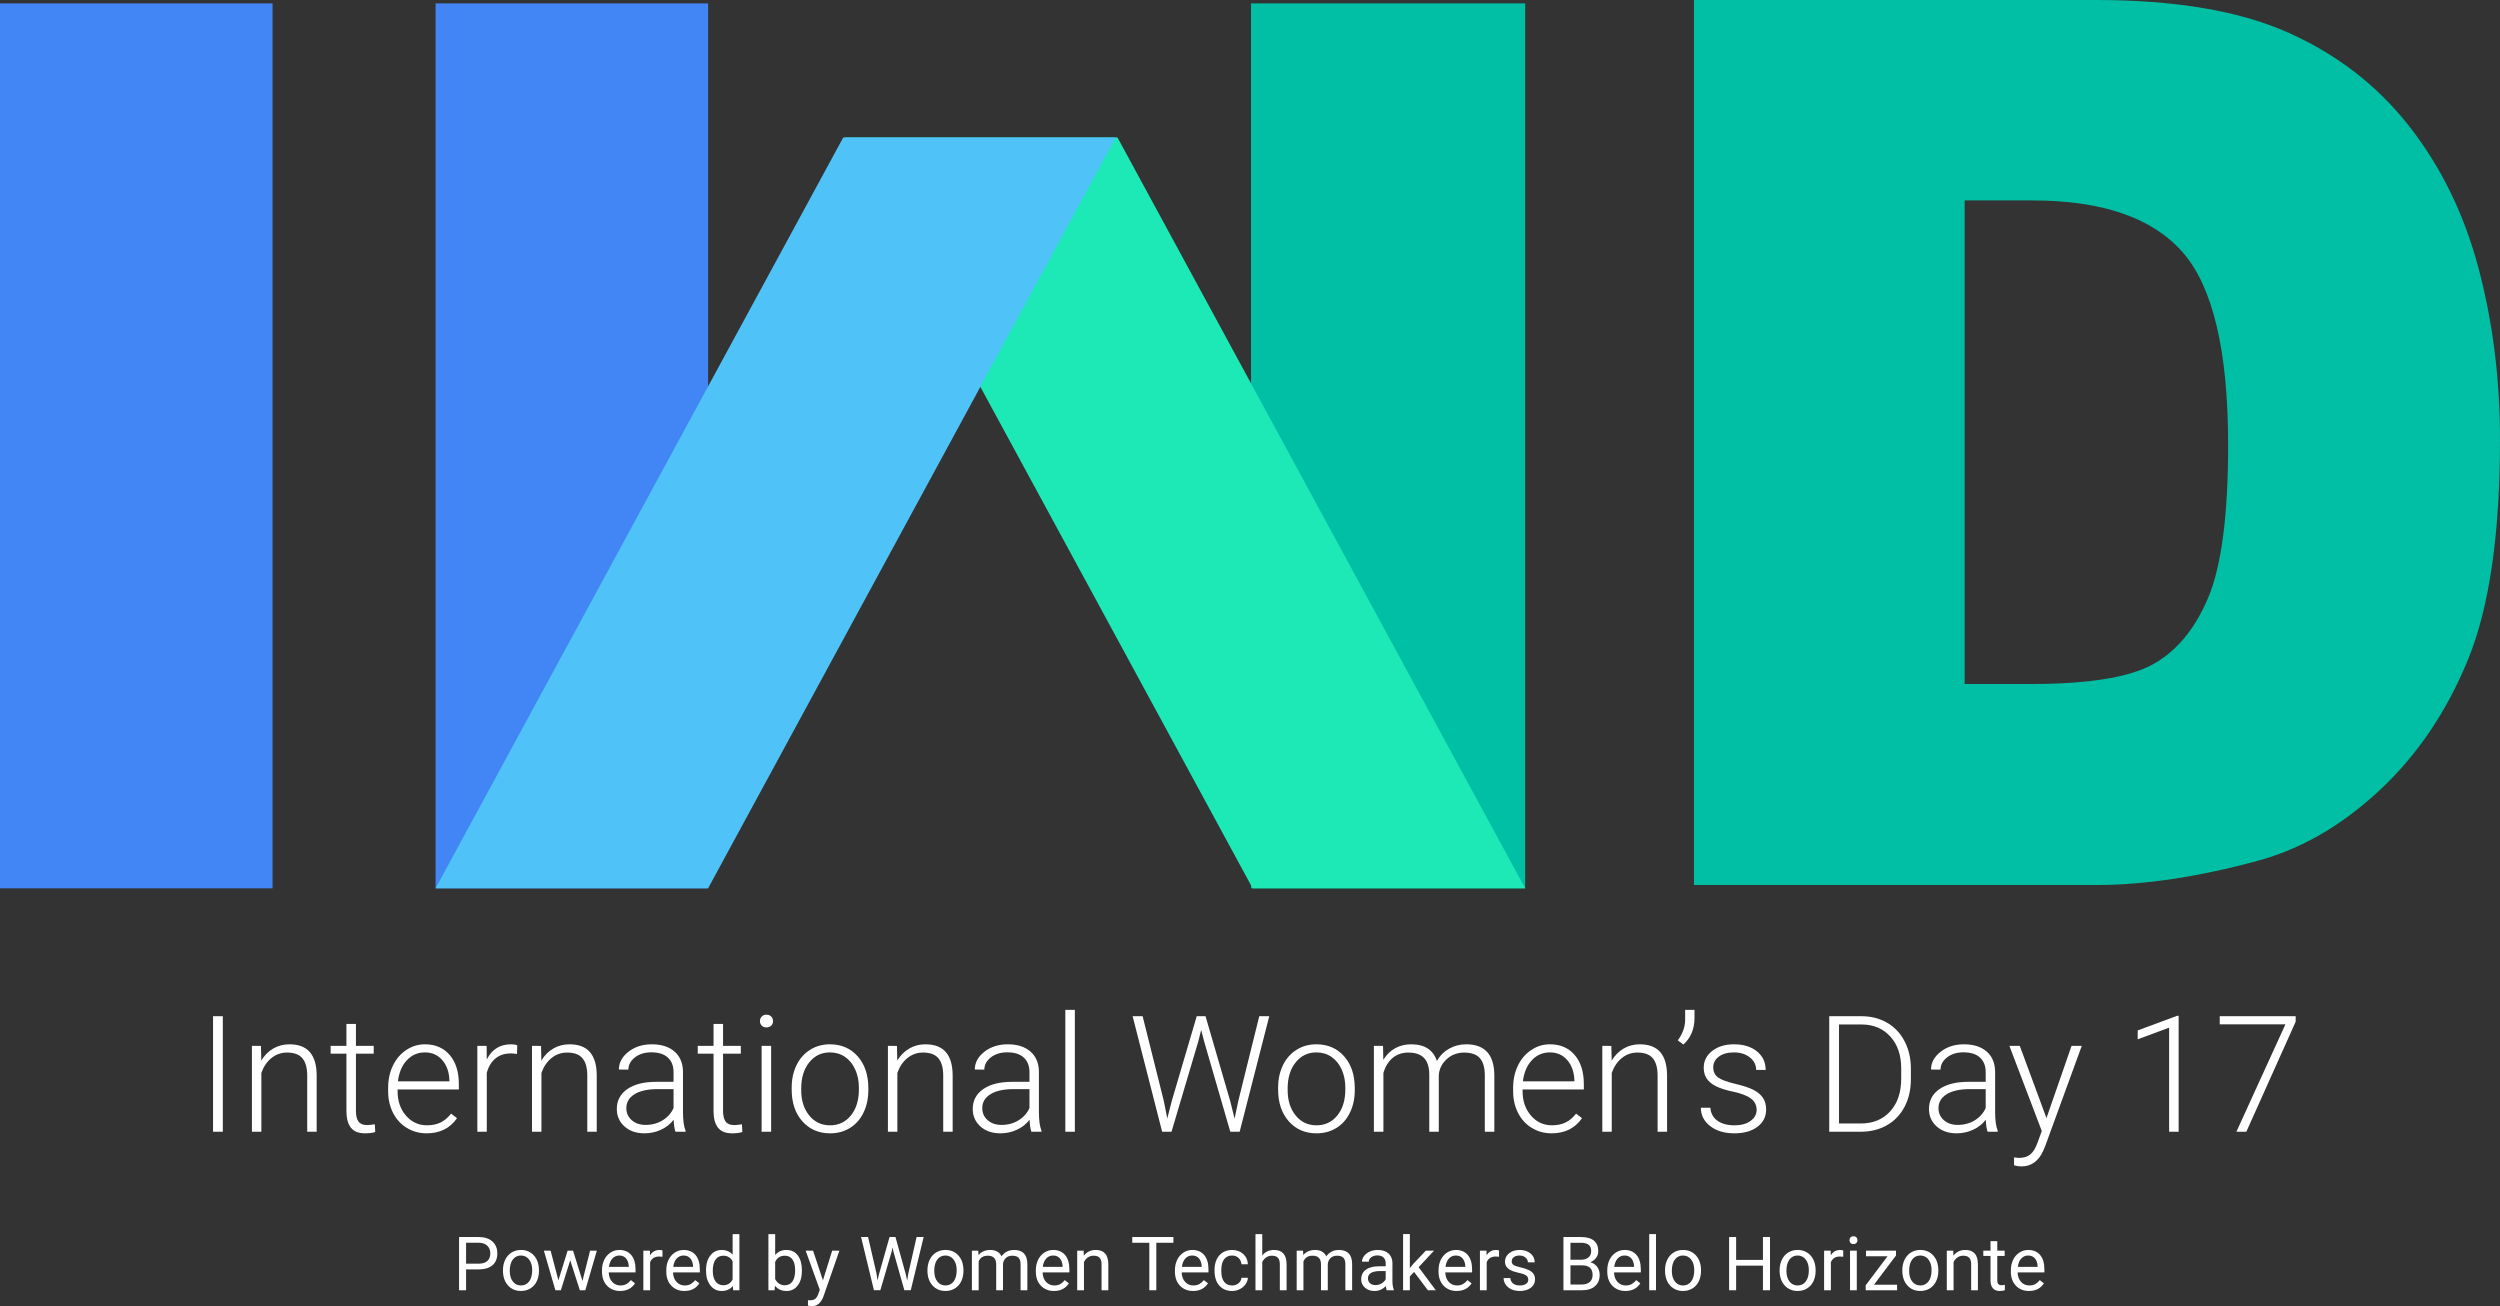 <?xml version="1.0" encoding="utf-8"?>
<!-- Generator: Adobe Illustrator 16.0.0, SVG Export Plug-In . SVG Version: 6.00 Build 0)  -->
<!DOCTYPE svg PUBLIC "-//W3C//DTD SVG 1.1//EN" "http://www.w3.org/Graphics/SVG/1.1/DTD/svg11.dtd">
<svg version="1.1" id="Layer_1" xmlns="http://www.w3.org/2000/svg" xmlns:xlink="http://www.w3.org/1999/xlink" x="0px" y="0px"
	 width="367.348px" height="191.936px" viewBox="0 0 367.348 191.936" enable-background="new 0 0 367.348 191.936"
	 xml:space="preserve">
<rect x="0" y="0" width="367.348" height="191.936" fill="#333333" stroke="none"/>
<g>
	<g>
		<g>
			<g>
				<g>
					<rect x="64" y="0.497" fill="#4285F4" width="40.049" height="130.031"/>
					<rect x="183.824" y="0.497" fill="#00BFA5" width="40.285" height="130.031"/>
					<polygon fill="#1CE9B6" points="184.062,130.527 224.109,130.527 164.201,20.196 124.156,20.196 					"/>
					<rect y="0.497" fill="#4285F4" width="40.049" height="130.031"/>
				</g>
				<polygon fill="#4FC3F7" points="104.047,130.527 64,130.527 123.908,20.196 163.953,20.196 				"/>
			</g>
		</g>
		<g>
			<path fill="#00BFA5" d="M248.91,0h59.087c11.647,0,21.057,1.596,28.227,4.791c7.17,3.193,13.096,7.777,17.779,13.749
				c4.682,5.974,8.077,12.922,10.185,20.846c2.106,7.925,3.16,16.322,3.16,25.193c0,13.897-1.566,24.677-4.697,32.333
				c-3.132,7.66-7.478,14.076-13.037,19.25c-5.562,5.174-11.532,8.619-17.911,10.334c-8.722,2.367-16.623,3.549-23.705,3.549H248.91
				V0z M288.682,29.451v71.055h9.746c8.311,0,14.223-0.932,17.734-2.795c3.513-1.863,6.263-5.115,8.253-9.758
				c1.989-4.642,2.985-12.166,2.985-22.576c0-13.778-2.225-23.21-6.673-28.297c-4.448-5.086-11.823-7.629-22.124-7.629H288.682z"/>
		</g>
	</g>
	<g>
		<path fill="#FFFFFF" d="M32.739,166.297h-1.434v-16.975h1.434V166.297z"/>
		<path fill="#FFFFFF" d="M38.347,153.682l0.046,2.157c0.474-0.777,1.065-1.37,1.772-1.778c0.708-0.408,1.488-0.611,2.343-0.611
			c1.353,0,2.359,0.381,3.02,1.143s0.995,1.904,1.003,3.428v8.277h-1.388v-8.289c-0.008-1.127-0.247-1.967-0.717-2.519
			s-1.222-0.828-2.256-0.828c-0.863,0-1.626,0.271-2.291,0.811s-1.156,1.269-1.475,2.187v8.639h-1.387v-12.615H38.347z"/>
		<path fill="#FFFFFF" d="M52.302,150.453v3.229h2.611v1.143h-2.611v8.416c0,0.699,0.126,1.221,0.379,1.563
			c0.252,0.343,0.674,0.513,1.265,0.513c0.233,0,0.61-0.038,1.131-0.115l0.059,1.132c-0.366,0.131-0.863,0.196-1.493,0.196
			c-0.956,0-1.651-0.277-2.086-0.834c-0.436-0.555-0.653-1.373-0.653-2.453v-8.418h-2.32v-1.143h2.32v-3.229H52.302z"/>
		<path fill="#FFFFFF" d="M62.689,166.529c-1.073,0-2.042-0.264-2.909-0.793c-0.867-0.527-1.541-1.265-2.023-2.209
			s-0.723-2.003-0.723-3.177v-0.501c0-1.213,0.235-2.305,0.705-3.276s1.125-1.735,1.965-2.291c0.839-0.556,1.749-0.833,2.728-0.833
			c1.531,0,2.745,0.522,3.643,1.568c0.897,1.045,1.347,2.473,1.347,4.283v0.781h-9v0.269c0,1.431,0.41,2.622,1.23,3.573
			c0.82,0.952,1.852,1.428,3.095,1.428c0.746,0,1.405-0.135,1.976-0.408c0.571-0.271,1.09-0.707,1.557-1.305l0.874,0.664
			C66.128,165.787,64.64,166.529,62.689,166.529z M62.433,154.639c-1.049,0-1.934,0.385-2.652,1.153
			c-0.719,0.77-1.156,1.804-1.312,3.102h7.566v-0.151c-0.039-1.213-0.385-2.199-1.038-2.961S63.49,154.639,62.433,154.639z"/>
		<path fill="#FFFFFF" d="M75.968,154.871c-0.295-0.055-0.61-0.082-0.944-0.082c-0.871,0-1.607,0.244-2.209,0.729
			c-0.602,0.486-1.032,1.191-1.288,2.117v8.662h-1.387v-12.615h1.364l0.023,2.006c0.738-1.492,1.924-2.238,3.556-2.238
			c0.389,0,0.696,0.051,0.921,0.151L75.968,154.871z"/>
		<path fill="#FFFFFF" d="M79.501,153.682l0.046,2.157c0.474-0.777,1.065-1.37,1.772-1.778c0.708-0.408,1.488-0.611,2.343-0.611
			c1.353,0,2.359,0.381,3.02,1.143s0.995,1.904,1.003,3.428v8.277h-1.388v-8.289c-0.008-1.127-0.247-1.967-0.717-2.519
			s-1.222-0.828-2.256-0.828c-0.863,0-1.626,0.271-2.291,0.811s-1.156,1.269-1.475,2.187v8.639h-1.387v-12.615H79.501z"/>
		<path fill="#FFFFFF" d="M99.25,166.297c-0.14-0.396-0.229-0.983-0.268-1.761c-0.49,0.638-1.113,1.129-1.871,1.475
			s-1.561,0.519-2.408,0.519c-1.212,0-2.193-0.338-2.943-1.014c-0.75-0.677-1.125-1.531-1.125-2.564c0-1.229,0.511-2.2,1.533-2.916
			c1.022-0.715,2.446-1.072,4.273-1.072h2.53v-1.434c0-0.901-0.278-1.611-0.833-2.127c-0.556-0.518-1.366-0.775-2.431-0.775
			c-0.972,0-1.776,0.248-2.414,0.746c-0.637,0.497-0.956,1.096-0.956,1.795l-1.399-0.012c0-1.002,0.466-1.871,1.399-2.605
			c0.933-0.734,2.079-1.102,3.439-1.102c1.407,0,2.516,0.352,3.329,1.055c0.812,0.703,1.23,1.685,1.253,2.943v5.97
			c0,1.22,0.128,2.134,0.385,2.739v0.141H99.25z M94.867,165.294c0.933,0,1.766-0.226,2.5-0.677c0.734-0.45,1.269-1.053,1.603-1.807
			v-2.775h-2.495c-1.392,0.017-2.479,0.271-3.265,0.764c-0.785,0.494-1.177,1.172-1.177,2.035c0,0.707,0.262,1.294,0.787,1.76
			C93.345,165.061,94.027,165.294,94.867,165.294z"/>
		<path fill="#FFFFFF" d="M106.245,150.453v3.229h2.611v1.143h-2.611v8.416c0,0.699,0.126,1.221,0.379,1.563
			c0.252,0.343,0.674,0.513,1.265,0.513c0.233,0,0.61-0.038,1.131-0.115l0.059,1.132c-0.366,0.131-0.863,0.196-1.493,0.196
			c-0.956,0-1.651-0.277-2.086-0.834c-0.436-0.555-0.653-1.373-0.653-2.453v-8.418h-2.32v-1.143h2.32v-3.229H106.245z"/>
		<path fill="#FFFFFF" d="M111.667,150.039c0-0.263,0.085-0.484,0.256-0.666s0.404-0.273,0.699-0.273s0.531,0.092,0.706,0.273
			s0.262,0.403,0.262,0.666c0,0.262-0.087,0.482-0.262,0.66s-0.41,0.267-0.706,0.267s-0.528-0.089-0.699-0.267
			S111.667,150.301,111.667,150.039z M113.31,166.297h-1.399v-12.615h1.399V166.297z"/>
		<path fill="#FFFFFF" d="M116.33,159.803c0-1.213,0.235-2.305,0.705-3.275c0.47-0.973,1.135-1.729,1.994-2.268
			c0.859-0.541,1.833-0.811,2.92-0.811c1.679,0,3.039,0.588,4.081,1.766s1.562,2.738,1.562,4.682v0.291
			c0,1.221-0.235,2.318-0.705,3.293c-0.47,0.977-1.133,1.729-1.988,2.256c-0.855,0.529-1.831,0.793-2.926,0.793
			c-1.671,0-3.029-0.588-4.075-1.766s-1.568-2.738-1.568-4.682V159.803z M117.729,160.188c0,1.508,0.391,2.746,1.172,3.713
			c0.781,0.968,1.805,1.451,3.072,1.451c1.259,0,2.279-0.483,3.061-1.451c0.781-0.967,1.171-2.244,1.171-3.83v-0.268
			c0-0.964-0.179-1.846-0.536-2.646c-0.358-0.801-0.859-1.42-1.504-1.859c-0.646-0.439-1.384-0.658-2.215-0.658
			c-1.244,0-2.258,0.487-3.042,1.463c-0.785,0.975-1.178,2.252-1.178,3.83V160.188z"/>
		<path fill="#FFFFFF" d="M131.8,153.682l0.046,2.157c0.474-0.777,1.065-1.37,1.772-1.778c0.708-0.408,1.488-0.611,2.343-0.611
			c1.353,0,2.359,0.381,3.02,1.143s0.995,1.904,1.003,3.428v8.277h-1.388v-8.289c-0.008-1.127-0.247-1.967-0.717-2.519
			s-1.222-0.828-2.256-0.828c-0.863,0-1.626,0.271-2.291,0.811s-1.156,1.269-1.475,2.187v8.639h-1.387v-12.615H131.8z"/>
		<path fill="#FFFFFF" d="M151.549,166.297c-0.14-0.396-0.229-0.983-0.268-1.761c-0.49,0.638-1.113,1.129-1.871,1.475
			s-1.561,0.519-2.408,0.519c-1.212,0-2.193-0.338-2.943-1.014c-0.75-0.677-1.125-1.531-1.125-2.564c0-1.229,0.511-2.2,1.533-2.916
			c1.022-0.715,2.446-1.072,4.273-1.072h2.53v-1.434c0-0.901-0.278-1.611-0.833-2.127c-0.556-0.518-1.366-0.775-2.431-0.775
			c-0.972,0-1.776,0.248-2.414,0.746c-0.637,0.497-0.956,1.096-0.956,1.795l-1.399-0.012c0-1.002,0.466-1.871,1.399-2.605
			c0.933-0.734,2.079-1.102,3.439-1.102c1.407,0,2.516,0.352,3.329,1.055s1.23,1.685,1.253,2.943v5.97
			c0,1.22,0.129,2.134,0.385,2.739v0.141H151.549z M147.166,165.294c0.933,0,1.766-0.226,2.5-0.677
			c0.734-0.45,1.269-1.053,1.603-1.807v-2.775h-2.495c-1.392,0.017-2.479,0.271-3.265,0.764c-0.785,0.494-1.177,1.172-1.177,2.035
			c0,0.707,0.262,1.294,0.787,1.76C145.645,165.061,146.327,165.294,147.166,165.294z"/>
		<path fill="#FFFFFF" d="M157.938,166.297h-1.399v-17.908h1.399V166.297z"/>
		<path fill="#FFFFFF" d="M170.996,161.715l0.524,2.635l0.642-2.519l3.684-12.509h1.294l3.638,12.509l0.63,2.542l0.56-2.658
			l3.066-12.393h1.469l-4.348,16.975h-1.376l-3.848-13.279l-0.431-1.679l-0.42,1.679l-3.94,13.279h-1.376l-4.337-16.975h1.469
			L170.996,161.715z"/>
		<path fill="#FFFFFF" d="M187.806,159.803c0-1.213,0.236-2.305,0.707-3.275c0.469-0.973,1.135-1.729,1.992-2.268
			c0.859-0.541,1.832-0.811,2.922-0.811c1.678,0,3.037,0.588,4.08,1.766c1.041,1.178,1.562,2.738,1.562,4.682v0.291
			c0,1.221-0.236,2.318-0.707,3.293c-0.469,0.977-1.133,1.729-1.986,2.256c-0.855,0.529-1.83,0.793-2.928,0.793
			c-1.67,0-3.029-0.588-4.074-1.766s-1.568-2.738-1.568-4.682V159.803z M189.206,160.188c0,1.508,0.391,2.746,1.172,3.713
			c0.781,0.968,1.805,1.451,3.07,1.451c1.26,0,2.279-0.483,3.061-1.451c0.781-0.967,1.172-2.244,1.172-3.83v-0.268
			c0-0.964-0.178-1.846-0.535-2.646s-0.859-1.42-1.504-1.859c-0.646-0.439-1.385-0.658-2.215-0.658
			c-1.244,0-2.258,0.487-3.043,1.463c-0.785,0.975-1.178,2.252-1.178,3.83V160.188z"/>
		<path fill="#FFFFFF" d="M203.22,153.682l0.045,2.053c0.467-0.762,1.051-1.334,1.75-1.715c0.699-0.38,1.477-0.57,2.332-0.57
			c1.988,0,3.252,0.816,3.789,2.447c0.449-0.784,1.053-1.389,1.807-1.812s1.586-0.635,2.494-0.635c2.705,0,4.084,1.477,4.139,4.43
			v8.418h-1.398v-8.312c-0.008-1.127-0.25-1.963-0.729-2.507s-1.258-0.816-2.338-0.816c-1.002,0.017-1.85,0.341-2.541,0.974
			c-0.691,0.634-1.076,1.404-1.154,2.314v8.348h-1.398v-8.418c-0.008-1.08-0.264-1.887-0.764-2.419
			c-0.502-0.532-1.273-0.799-2.314-0.799c-0.879,0-1.633,0.251-2.262,0.752c-0.631,0.501-1.096,1.246-1.4,2.233v8.65h-1.398v-12.615
			H203.22z"/>
		<path fill="#FFFFFF" d="M227.993,166.529c-1.072,0-2.043-0.264-2.908-0.793c-0.867-0.527-1.541-1.265-2.023-2.209
			s-0.723-2.003-0.723-3.177v-0.501c0-1.213,0.234-2.305,0.705-3.276s1.125-1.735,1.965-2.291s1.748-0.833,2.729-0.833
			c1.531,0,2.744,0.522,3.643,1.568c0.898,1.045,1.346,2.473,1.346,4.283v0.781h-9v0.269c0,1.431,0.41,2.622,1.23,3.573
			c0.82,0.952,1.852,1.428,3.096,1.428c0.746,0,1.404-0.135,1.977-0.408c0.57-0.271,1.09-0.707,1.555-1.305l0.875,0.664
			C231.433,165.787,229.944,166.529,227.993,166.529z M227.737,154.639c-1.051,0-1.934,0.385-2.652,1.153
			c-0.719,0.77-1.156,1.804-1.312,3.102h7.566v-0.151c-0.039-1.213-0.385-2.199-1.037-2.961S228.794,154.639,227.737,154.639z"/>
		<path fill="#FFFFFF" d="M236.771,153.682l0.047,2.157c0.475-0.777,1.064-1.37,1.773-1.778c0.707-0.408,1.488-0.611,2.342-0.611
			c1.354,0,2.359,0.381,3.02,1.143c0.662,0.762,0.996,1.904,1.004,3.428v8.277h-1.389v-8.289c-0.008-1.127-0.246-1.967-0.717-2.519
			s-1.223-0.828-2.256-0.828c-0.861,0-1.625,0.271-2.291,0.811c-0.664,0.54-1.156,1.269-1.475,2.187v8.639h-1.387v-12.615H236.771z"
			/>
		<path fill="#FFFFFF" d="M247.358,153.484l-0.828-0.607c0.699-0.939,1.061-1.927,1.084-2.961v-1.527h1.375v1.178
			C248.989,151.191,248.446,152.497,247.358,153.484z"/>
		<path fill="#FFFFFF" d="M258.118,163.09c0-0.691-0.277-1.247-0.834-1.666c-0.555-0.42-1.393-0.748-2.512-0.986
			c-1.119-0.236-1.988-0.508-2.605-0.815c-0.619-0.308-1.078-0.683-1.377-1.125c-0.299-0.443-0.447-0.979-0.447-1.608
			c0-0.995,0.414-1.817,1.246-2.467c0.832-0.648,1.896-0.973,3.195-0.973c1.406,0,2.535,0.348,3.387,1.043
			c0.85,0.695,1.275,1.604,1.275,2.723h-1.398c0-0.738-0.309-1.353-0.926-1.842c-0.619-0.49-1.398-0.734-2.338-0.734
			c-0.918,0-1.654,0.203-2.209,0.611c-0.557,0.408-0.834,0.938-0.834,1.592c0,0.629,0.23,1.117,0.693,1.463s1.305,0.662,2.529,0.95
			s2.143,0.595,2.752,0.921s1.062,0.719,1.357,1.178c0.297,0.459,0.443,1.014,0.443,1.667c0,1.065-0.43,1.916-1.287,2.554
			c-0.859,0.637-1.98,0.955-3.363,0.955c-1.471,0-2.66-0.355-3.574-1.066s-1.369-1.611-1.369-2.699h1.398
			c0.055,0.816,0.398,1.451,1.031,1.906s1.471,0.682,2.514,0.682c0.971,0,1.756-0.213,2.354-0.641
			C257.819,164.283,258.118,163.743,258.118,163.09z"/>
		<path fill="#FFFFFF" d="M268.786,166.297v-16.975h4.744c1.391,0,2.639,0.316,3.742,0.949c1.104,0.635,1.965,1.541,2.582,2.723
			c0.619,1.182,0.928,2.525,0.928,4.033v1.562c0,1.516-0.309,2.861-0.922,4.034c-0.613,1.174-1.479,2.079-2.594,2.716
			c-1.115,0.639-2.396,0.957-3.842,0.957H268.786z M270.22,150.534v14.55h3.217c1.787,0,3.223-0.594,4.303-1.779
			c1.08-1.187,1.621-2.791,1.621-4.812v-1.494c0-1.952-0.533-3.516-1.598-4.69s-2.469-1.766-4.209-1.773H270.22z"/>
		<path fill="#FFFFFF" d="M292.056,166.297c-0.141-0.396-0.23-0.983-0.268-1.761c-0.49,0.638-1.115,1.129-1.873,1.475
			s-1.559,0.519-2.406,0.519c-1.213,0-2.193-0.338-2.943-1.014c-0.75-0.677-1.125-1.531-1.125-2.564c0-1.229,0.51-2.2,1.533-2.916
			c1.021-0.715,2.445-1.072,4.271-1.072h2.531v-1.434c0-0.901-0.279-1.611-0.834-2.127c-0.557-0.518-1.367-0.775-2.432-0.775
			c-0.971,0-1.775,0.248-2.412,0.746c-0.639,0.497-0.957,1.096-0.957,1.795l-1.398-0.012c0-1.002,0.467-1.871,1.398-2.605
			c0.934-0.734,2.08-1.102,3.439-1.102c1.406,0,2.516,0.352,3.328,1.055s1.23,1.685,1.254,2.943v5.97
			c0,1.22,0.129,2.134,0.385,2.739v0.141H292.056z M287.671,165.294c0.934,0,1.768-0.226,2.502-0.677
			c0.734-0.45,1.268-1.053,1.604-1.807v-2.775h-2.496c-1.391,0.017-2.479,0.271-3.264,0.764c-0.785,0.494-1.178,1.172-1.178,2.035
			c0,0.707,0.262,1.294,0.787,1.76C286.149,165.061,286.833,165.294,287.671,165.294z"/>
		<path fill="#FFFFFF" d="M300.706,164.291l3.684-10.609h1.504l-5.387,14.76l-0.279,0.652c-0.691,1.531-1.76,2.297-3.205,2.297
			c-0.336,0-0.693-0.055-1.074-0.162l-0.012-1.154l0.725,0.069c0.684,0,1.236-0.169,1.66-0.507s0.783-0.92,1.078-1.743l0.619-1.702
			l-4.758-12.51h1.527L300.706,164.291z"/>
		<path fill="#FFFFFF" d="M320.128,166.297h-1.398V151l-4.617,1.715v-1.307l5.783-2.145h0.232V166.297z"/>
		<path fill="#FFFFFF" d="M337.325,150.127l-7.252,16.17h-1.457l7.205-15.785h-9.654v-1.189h11.158V150.127z"/>
	</g>
	<g>
		<path fill="#FFFFFF" d="M68.485,186.525v3.062h-1.031v-7.82h2.884c0.856,0,1.526,0.219,2.012,0.654
			c0.485,0.438,0.728,1.016,0.728,1.736c0,0.758-0.237,1.342-0.712,1.752c-0.474,0.41-1.154,0.615-2.038,0.615H68.485z
			 M68.485,185.684h1.853c0.551,0,0.974-0.131,1.268-0.391s0.44-0.637,0.44-1.127c0-0.467-0.147-0.84-0.44-1.119
			c-0.293-0.281-0.696-0.426-1.208-0.436h-1.912V185.684z"/>
		<path fill="#FFFFFF" d="M73.905,186.629c0-0.57,0.112-1.082,0.335-1.537c0.224-0.455,0.536-0.805,0.935-1.053
			c0.399-0.246,0.855-0.371,1.367-0.371c0.792,0,1.432,0.275,1.92,0.822c0.489,0.549,0.733,1.277,0.733,2.186v0.07
			c0,0.566-0.108,1.074-0.325,1.523c-0.216,0.449-0.526,0.799-0.929,1.049c-0.403,0.252-0.866,0.377-1.389,0.377
			c-0.788,0-1.426-0.273-1.915-0.822c-0.488-0.547-0.733-1.273-0.733-2.176V186.629z M74.904,186.746
			c0,0.645,0.149,1.162,0.449,1.553c0.299,0.391,0.699,0.586,1.2,0.586c0.505,0,0.906-0.199,1.203-0.594
			c0.297-0.396,0.446-0.951,0.446-1.662c0-0.639-0.151-1.154-0.454-1.551c-0.303-0.395-0.705-0.594-1.206-0.594
			c-0.491,0-0.886,0.195-1.187,0.586S74.904,186.02,74.904,186.746z"/>
		<path fill="#FFFFFF" d="M85.587,188.219l1.117-4.443h0.994l-1.692,5.812H85.2l-1.413-4.404l-1.375,4.404h-0.806l-1.687-5.812
			h0.988l1.144,4.352l1.354-4.352h0.8L85.587,188.219z"/>
		<path fill="#FFFFFF" d="M91.119,189.695c-0.788,0-1.429-0.26-1.923-0.777s-0.741-1.209-0.741-2.074v-0.184
			c0-0.576,0.11-1.092,0.331-1.545c0.22-0.453,0.528-0.807,0.924-1.062c0.396-0.256,0.824-0.385,1.286-0.385
			c0.755,0,1.343,0.25,1.762,0.748c0.419,0.496,0.628,1.209,0.628,2.137v0.414h-3.937c0.014,0.572,0.182,1.035,0.502,1.389
			c0.321,0.352,0.728,0.529,1.222,0.529c0.351,0,0.648-0.072,0.892-0.215c0.244-0.145,0.457-0.334,0.639-0.57l0.607,0.473
			C92.824,189.32,92.093,189.695,91.119,189.695z M90.996,184.484c-0.401,0-0.738,0.146-1.01,0.438
			c-0.272,0.293-0.44,0.701-0.505,1.229h2.911v-0.076c-0.029-0.504-0.165-0.896-0.408-1.174S91.411,184.484,90.996,184.484z"/>
		<path fill="#FFFFFF" d="M97.344,184.668c-0.15-0.025-0.313-0.037-0.489-0.037c-0.652,0-1.094,0.277-1.327,0.832v4.125h-0.994
			v-5.812h0.967l0.016,0.672c0.326-0.52,0.788-0.779,1.386-0.779c0.193,0,0.34,0.025,0.44,0.076V184.668z"/>
		<path fill="#FFFFFF" d="M100.567,189.695c-0.788,0-1.429-0.26-1.923-0.777s-0.741-1.209-0.741-2.074v-0.184
			c0-0.576,0.11-1.092,0.331-1.545c0.22-0.453,0.528-0.807,0.924-1.062c0.396-0.256,0.824-0.385,1.286-0.385
			c0.755,0,1.343,0.25,1.762,0.748c0.419,0.496,0.628,1.209,0.628,2.137v0.414h-3.937c0.014,0.572,0.182,1.035,0.502,1.389
			c0.321,0.352,0.728,0.529,1.222,0.529c0.351,0,0.648-0.072,0.892-0.215c0.244-0.145,0.457-0.334,0.639-0.57l0.607,0.473
			C102.271,189.32,101.541,189.695,100.567,189.695z M100.443,184.484c-0.401,0-0.738,0.146-1.01,0.438
			c-0.272,0.293-0.44,0.701-0.505,1.229h2.911v-0.076c-0.029-0.504-0.165-0.896-0.408-1.174S100.859,184.484,100.443,184.484z"/>
		<path fill="#FFFFFF" d="M103.741,186.633c0-0.891,0.211-1.607,0.634-2.15s0.976-0.814,1.66-0.814c0.68,0,1.219,0.232,1.617,0.699
			v-3.029h0.994v8.25h-0.913l-0.048-0.623c-0.397,0.486-0.951,0.73-1.66,0.73c-0.673,0-1.222-0.275-1.646-0.828
			c-0.424-0.551-0.636-1.271-0.636-2.158V186.633z M104.735,186.746c0,0.658,0.136,1.174,0.408,1.547s0.648,0.559,1.128,0.559
			c0.63,0,1.09-0.283,1.38-0.848v-2.67c-0.297-0.549-0.754-0.822-1.37-0.822c-0.487,0-0.867,0.188-1.139,0.564
			C104.871,185.451,104.735,186.008,104.735,186.746z"/>
		<path fill="#FFFFFF" d="M117.83,186.746c0,0.889-0.204,1.602-0.612,2.141s-0.956,0.809-1.644,0.809
			c-0.734,0-1.302-0.26-1.703-0.779l-0.048,0.672h-0.913v-8.25h0.994v3.078c0.401-0.498,0.954-0.748,1.66-0.748
			s1.26,0.268,1.662,0.801c0.403,0.533,0.604,1.264,0.604,2.191V186.746z M116.836,186.633c0-0.676-0.131-1.199-0.392-1.568
			s-0.637-0.553-1.128-0.553c-0.655,0-1.126,0.305-1.413,0.914v2.514c0.304,0.607,0.779,0.912,1.423,0.912
			c0.476,0,0.847-0.184,1.112-0.553S116.836,187.375,116.836,186.633z"/>
		<path fill="#FFFFFF" d="M120.923,188.133l1.354-4.357h1.063l-2.336,6.709c-0.362,0.967-0.937,1.451-1.724,1.451l-0.188-0.018
			l-0.371-0.068v-0.807l0.269,0.021c0.336,0,0.599-0.068,0.787-0.203c0.188-0.137,0.343-0.387,0.464-0.748l0.22-0.59l-2.073-5.748
			h1.085L120.923,188.133z"/>
		<path fill="#FFFFFF" d="M128.792,187.123l0.15,1.031l0.22-0.93l1.547-5.457h0.87l1.509,5.457l0.215,0.945l0.167-1.053l1.214-5.35
			h1.037l-1.896,7.82h-0.94l-1.611-5.699l-0.124-0.596l-0.124,0.596l-1.67,5.699h-0.94l-1.891-7.82h1.031L128.792,187.123z"/>
		<path fill="#FFFFFF" d="M136.279,186.629c0-0.57,0.112-1.082,0.335-1.537c0.224-0.455,0.536-0.805,0.935-1.053
			c0.399-0.246,0.855-0.371,1.367-0.371c0.792,0,1.432,0.275,1.92,0.822c0.489,0.549,0.733,1.277,0.733,2.186v0.07
			c0,0.566-0.108,1.074-0.325,1.523c-0.216,0.449-0.526,0.799-0.929,1.049c-0.403,0.252-0.866,0.377-1.389,0.377
			c-0.788,0-1.426-0.273-1.915-0.822c-0.488-0.547-0.733-1.273-0.733-2.176V186.629z M137.278,186.746
			c0,0.645,0.149,1.162,0.449,1.553c0.299,0.391,0.699,0.586,1.2,0.586c0.505,0,0.906-0.199,1.203-0.594
			c0.297-0.396,0.446-0.951,0.446-1.662c0-0.639-0.151-1.154-0.454-1.551c-0.303-0.395-0.705-0.594-1.206-0.594
			c-0.491,0-0.886,0.195-1.187,0.586S137.278,186.02,137.278,186.746z"/>
		<path fill="#FFFFFF" d="M143.75,183.775l0.027,0.645c0.426-0.5,1.001-0.752,1.724-0.752c0.813,0,1.366,0.312,1.66,0.936
			c0.193-0.279,0.445-0.506,0.754-0.678c0.31-0.172,0.676-0.258,1.099-0.258c1.275,0,1.923,0.676,1.944,2.025v3.895h-0.994v-3.836
			c0-0.414-0.095-0.725-0.285-0.932c-0.19-0.205-0.508-0.309-0.956-0.309c-0.369,0-0.675,0.109-0.918,0.33s-0.385,0.518-0.424,0.889
			v3.857h-0.999v-3.809c0-0.846-0.414-1.268-1.241-1.268c-0.652,0-1.098,0.277-1.337,0.832v4.244h-0.994v-5.812H143.75z"/>
		<path fill="#FFFFFF" d="M154.869,189.695c-0.788,0-1.429-0.26-1.923-0.777s-0.741-1.209-0.741-2.074v-0.184
			c0-0.576,0.11-1.092,0.331-1.545c0.22-0.453,0.528-0.807,0.924-1.062c0.396-0.256,0.824-0.385,1.286-0.385
			c0.755,0,1.343,0.25,1.762,0.748c0.419,0.496,0.628,1.209,0.628,2.137v0.414h-3.937c0.014,0.572,0.182,1.035,0.502,1.389
			c0.321,0.352,0.728,0.529,1.222,0.529c0.351,0,0.648-0.072,0.892-0.215c0.244-0.145,0.457-0.334,0.639-0.57l0.607,0.473
			C156.573,189.32,155.843,189.695,154.869,189.695z M154.745,184.484c-0.401,0-0.738,0.146-1.01,0.438
			c-0.272,0.293-0.44,0.701-0.505,1.229h2.911v-0.076c-0.029-0.504-0.165-0.896-0.408-1.174S155.161,184.484,154.745,184.484z"/>
		<path fill="#FFFFFF" d="M159.225,183.775l0.032,0.73c0.444-0.559,1.024-0.838,1.74-0.838c1.228,0,1.848,0.693,1.858,2.08v3.84
			h-0.994v-3.846c-0.003-0.42-0.1-0.729-0.287-0.93c-0.188-0.201-0.481-0.301-0.878-0.301c-0.322,0-0.605,0.086-0.849,0.258
			s-0.433,0.398-0.569,0.678v4.141h-0.994v-5.812H159.225z"/>
		<path fill="#FFFFFF" d="M172.421,182.611h-2.514v6.977h-1.026v-6.977h-2.508v-0.844h6.048V182.611z"/>
		<path fill="#FFFFFF" d="M175.306,189.695c-0.788,0-1.429-0.26-1.923-0.777s-0.741-1.209-0.741-2.074v-0.184
			c0-0.576,0.11-1.092,0.331-1.545c0.22-0.453,0.528-0.807,0.924-1.062c0.396-0.256,0.824-0.385,1.286-0.385
			c0.755,0,1.343,0.25,1.762,0.748c0.419,0.496,0.628,1.209,0.628,2.137v0.414h-3.937c0.014,0.572,0.182,1.035,0.502,1.389
			c0.321,0.352,0.728,0.529,1.222,0.529c0.351,0,0.648-0.072,0.892-0.215c0.244-0.145,0.457-0.334,0.639-0.57l0.607,0.473
			C177.01,189.32,176.28,189.695,175.306,189.695z M175.182,184.484c-0.401,0-0.738,0.146-1.01,0.438
			c-0.272,0.293-0.44,0.701-0.505,1.229h2.911v-0.076c-0.029-0.504-0.165-0.896-0.408-1.174S175.598,184.484,175.182,184.484z"/>
		<path fill="#FFFFFF" d="M181.053,188.885c0.354,0,0.664-0.107,0.929-0.322s0.412-0.484,0.44-0.807h0.94
			c-0.018,0.334-0.132,0.65-0.344,0.951s-0.493,0.541-0.846,0.719c-0.353,0.18-0.726,0.27-1.12,0.27
			c-0.792,0-1.421-0.264-1.888-0.793c-0.468-0.527-0.701-1.25-0.701-2.166v-0.168c0-0.564,0.104-1.068,0.312-1.508
			c0.208-0.441,0.506-0.783,0.895-1.027c0.388-0.242,0.848-0.365,1.377-0.365c0.652,0,1.193,0.195,1.625,0.586
			c0.432,0.391,0.662,0.896,0.69,1.52h-0.94c-0.029-0.375-0.171-0.684-0.427-0.926c-0.256-0.242-0.572-0.363-0.948-0.363
			c-0.505,0-0.896,0.182-1.173,0.545c-0.278,0.363-0.417,0.891-0.417,1.578v0.188c0,0.67,0.138,1.186,0.414,1.547
			S180.541,188.885,181.053,188.885z"/>
		<path fill="#FFFFFF" d="M185.474,184.48c0.439-0.541,1.013-0.812,1.719-0.812c1.228,0,1.848,0.693,1.857,2.08v3.84h-0.993v-3.846
			c-0.003-0.42-0.1-0.729-0.287-0.93c-0.188-0.201-0.481-0.301-0.878-0.301c-0.322,0-0.605,0.086-0.85,0.258
			c-0.243,0.172-0.433,0.398-0.568,0.678v4.141h-0.994v-8.25h0.994V184.48z"/>
		<path fill="#FFFFFF" d="M191.473,183.775l0.026,0.645c0.427-0.5,1.002-0.752,1.725-0.752c0.812,0,1.366,0.312,1.66,0.936
			c0.193-0.279,0.444-0.506,0.754-0.678c0.311-0.172,0.676-0.258,1.099-0.258c1.274,0,1.923,0.676,1.944,2.025v3.895h-0.994v-3.836
			c0-0.414-0.094-0.725-0.284-0.932c-0.19-0.205-0.509-0.309-0.956-0.309c-0.369,0-0.675,0.109-0.918,0.33
			c-0.244,0.221-0.385,0.518-0.425,0.889v3.857h-0.999v-3.809c0-0.846-0.414-1.268-1.24-1.268c-0.652,0-1.098,0.277-1.338,0.832
			v4.244h-0.994v-5.812H191.473z"/>
		<path fill="#FFFFFF" d="M203.767,189.588c-0.057-0.115-0.104-0.318-0.139-0.613c-0.463,0.48-1.014,0.721-1.654,0.721
			c-0.573,0-1.043-0.162-1.41-0.486s-0.551-0.734-0.551-1.232c0-0.605,0.23-1.076,0.689-1.41c0.461-0.336,1.107-0.502,1.942-0.502
			h0.967v-0.457c0-0.348-0.104-0.623-0.312-0.83c-0.207-0.205-0.514-0.309-0.918-0.309c-0.355,0-0.652,0.09-0.893,0.27
			c-0.239,0.178-0.359,0.395-0.359,0.648h-0.999c0-0.289,0.103-0.57,0.31-0.84c0.205-0.271,0.484-0.484,0.838-0.643
			c0.352-0.156,0.74-0.236,1.162-0.236c0.67,0,1.194,0.168,1.574,0.502c0.379,0.336,0.576,0.797,0.59,1.385v2.674
			c0,0.533,0.068,0.957,0.205,1.273v0.086H203.767z M202.118,188.83c0.312,0,0.607-0.08,0.887-0.242
			c0.279-0.16,0.48-0.369,0.606-0.627v-1.193h-0.778c-1.218,0-1.826,0.355-1.826,1.068c0,0.312,0.104,0.555,0.311,0.73
			C201.525,188.742,201.792,188.83,202.118,188.83z"/>
		<path fill="#FFFFFF" d="M207.784,186.896l-0.623,0.65v2.041h-0.993v-8.25h0.993v4.99l0.532-0.641l1.81-1.912h1.209l-2.262,2.428
			l2.525,3.385h-1.166L207.784,186.896z"/>
		<path fill="#FFFFFF" d="M214.042,189.695c-0.787,0-1.429-0.26-1.923-0.777s-0.741-1.209-0.741-2.074v-0.184
			c0-0.576,0.109-1.092,0.33-1.545s0.528-0.807,0.924-1.062c0.396-0.256,0.824-0.385,1.287-0.385c0.755,0,1.342,0.25,1.762,0.748
			c0.418,0.496,0.628,1.209,0.628,2.137v0.414h-3.937c0.014,0.572,0.182,1.035,0.502,1.389c0.32,0.352,0.728,0.529,1.222,0.529
			c0.351,0,0.647-0.072,0.892-0.215c0.244-0.145,0.457-0.334,0.639-0.57l0.607,0.473
			C215.747,189.32,215.017,189.695,214.042,189.695z M213.919,184.484c-0.401,0-0.738,0.146-1.01,0.438
			c-0.272,0.293-0.441,0.701-0.506,1.229h2.912v-0.076c-0.029-0.504-0.165-0.896-0.408-1.174
			C214.663,184.623,214.334,184.484,213.919,184.484z"/>
		<path fill="#FFFFFF" d="M220.267,184.668c-0.15-0.025-0.312-0.037-0.488-0.037c-0.652,0-1.094,0.277-1.326,0.832v4.125h-0.994
			v-5.812h0.967l0.016,0.672c0.326-0.52,0.788-0.779,1.387-0.779c0.193,0,0.34,0.025,0.439,0.076V184.668z"/>
		<path fill="#FFFFFF" d="M224.563,188.047c0-0.27-0.102-0.479-0.303-0.627c-0.203-0.148-0.555-0.275-1.059-0.383
			c-0.503-0.107-0.902-0.236-1.197-0.387s-0.514-0.33-0.656-0.537c-0.141-0.209-0.211-0.455-0.211-0.742
			c0-0.477,0.201-0.879,0.604-1.209c0.402-0.328,0.918-0.494,1.545-0.494c0.658,0,1.193,0.17,1.604,0.512
			c0.41,0.34,0.615,0.773,0.615,1.305h-1c0-0.273-0.115-0.508-0.346-0.703c-0.232-0.197-0.522-0.297-0.873-0.297
			c-0.362,0-0.645,0.08-0.85,0.236c-0.203,0.158-0.306,0.363-0.306,0.619c0,0.238,0.095,0.42,0.284,0.541
			c0.19,0.123,0.533,0.238,1.029,0.35s0.896,0.244,1.205,0.398c0.309,0.152,0.537,0.338,0.686,0.555s0.223,0.48,0.223,0.793
			c0,0.52-0.207,0.936-0.623,1.248c-0.416,0.314-0.954,0.471-1.617,0.471c-0.465,0-0.877-0.082-1.234-0.248
			c-0.358-0.164-0.639-0.395-0.842-0.689c-0.201-0.295-0.303-0.615-0.303-0.959h0.994c0.018,0.334,0.15,0.598,0.4,0.793
			c0.248,0.195,0.576,0.293,0.984,0.293c0.377,0,0.678-0.076,0.906-0.229C224.45,188.504,224.563,188.301,224.563,188.047z"/>
		<path fill="#FFFFFF" d="M229.731,189.588v-7.82h2.557c0.848,0,1.486,0.176,1.914,0.525c0.428,0.352,0.643,0.871,0.643,1.559
			c0,0.365-0.104,0.688-0.312,0.969c-0.207,0.281-0.49,0.498-0.848,0.652c0.422,0.119,0.756,0.344,1.002,0.674
			c0.244,0.332,0.367,0.727,0.367,1.186c0,0.701-0.227,1.252-0.682,1.654c-0.455,0.4-1.098,0.602-1.928,0.602H229.731z
			 M230.763,185.104h1.557c0.451,0,0.812-0.113,1.084-0.34c0.27-0.227,0.404-0.533,0.404-0.92c0-0.432-0.125-0.744-0.375-0.939
			c-0.252-0.195-0.633-0.293-1.145-0.293h-1.525V185.104z M230.763,185.93v2.814h1.703c0.479,0,0.857-0.125,1.135-0.373
			c0.277-0.25,0.416-0.592,0.416-1.029c0-0.941-0.512-1.412-1.535-1.412H230.763z"/>
		<path fill="#FFFFFF" d="M238.835,189.695c-0.787,0-1.43-0.26-1.924-0.777s-0.74-1.209-0.74-2.074v-0.184
			c0-0.576,0.109-1.092,0.33-1.545s0.529-0.807,0.924-1.062c0.396-0.256,0.824-0.385,1.287-0.385c0.756,0,1.342,0.25,1.762,0.748
			c0.418,0.496,0.627,1.209,0.627,2.137v0.414h-3.936c0.014,0.572,0.182,1.035,0.502,1.389c0.32,0.352,0.727,0.529,1.221,0.529
			c0.352,0,0.648-0.072,0.893-0.215c0.244-0.145,0.457-0.334,0.639-0.57l0.607,0.473C240.54,189.32,239.81,189.695,238.835,189.695z
			 M238.712,184.484c-0.402,0-0.738,0.146-1.01,0.438c-0.273,0.293-0.441,0.701-0.506,1.229h2.912v-0.076
			c-0.029-0.504-0.166-0.896-0.408-1.174C239.456,184.623,239.126,184.484,238.712,184.484z"/>
		<path fill="#FFFFFF" d="M243.331,189.588h-0.994v-8.25h0.994V189.588z"/>
		<path fill="#FFFFFF" d="M244.657,186.629c0-0.57,0.111-1.082,0.336-1.537c0.223-0.455,0.535-0.805,0.934-1.053
			c0.4-0.246,0.855-0.371,1.367-0.371c0.791,0,1.432,0.275,1.92,0.822c0.49,0.549,0.734,1.277,0.734,2.186v0.07
			c0,0.566-0.109,1.074-0.326,1.523s-0.525,0.799-0.928,1.049c-0.404,0.252-0.867,0.377-1.389,0.377
			c-0.789,0-1.426-0.273-1.916-0.822c-0.488-0.547-0.732-1.273-0.732-2.176V186.629z M245.657,186.746
			c0,0.645,0.148,1.162,0.447,1.553s0.699,0.586,1.201,0.586c0.504,0,0.906-0.199,1.203-0.594c0.297-0.396,0.445-0.951,0.445-1.662
			c0-0.639-0.15-1.154-0.453-1.551c-0.303-0.395-0.705-0.594-1.207-0.594c-0.49,0-0.885,0.195-1.186,0.586
			S245.657,186.02,245.657,186.746z"/>
		<path fill="#FFFFFF" d="M260.083,189.588h-1.037v-3.615h-3.941v3.615h-1.031v-7.82h1.031v3.361h3.941v-3.361h1.037V189.588z"/>
		<path fill="#FFFFFF" d="M261.495,186.629c0-0.57,0.113-1.082,0.336-1.537c0.225-0.455,0.535-0.805,0.936-1.053
			c0.398-0.246,0.855-0.371,1.367-0.371c0.791,0,1.432,0.275,1.92,0.822c0.488,0.549,0.732,1.277,0.732,2.186v0.07
			c0,0.566-0.107,1.074-0.324,1.523s-0.527,0.799-0.93,1.049c-0.402,0.252-0.865,0.377-1.389,0.377
			c-0.787,0-1.426-0.273-1.914-0.822c-0.488-0.547-0.734-1.273-0.734-2.176V186.629z M262.495,186.746
			c0,0.645,0.15,1.162,0.449,1.553s0.699,0.586,1.199,0.586c0.506,0,0.906-0.199,1.203-0.594c0.297-0.396,0.445-0.951,0.445-1.662
			c0-0.639-0.15-1.154-0.453-1.551c-0.303-0.395-0.705-0.594-1.205-0.594c-0.49,0-0.887,0.195-1.188,0.586
			S262.495,186.02,262.495,186.746z"/>
		<path fill="#FFFFFF" d="M270.841,184.668c-0.15-0.025-0.312-0.037-0.488-0.037c-0.65,0-1.094,0.277-1.326,0.832v4.125h-0.994
			v-5.812h0.967l0.016,0.672c0.326-0.52,0.789-0.779,1.387-0.779c0.193,0,0.34,0.025,0.439,0.076V184.668z"/>
		<path fill="#FFFFFF" d="M271.761,182.234c0-0.16,0.049-0.297,0.146-0.408c0.1-0.111,0.244-0.166,0.438-0.166
			s0.34,0.055,0.441,0.166c0.1,0.111,0.15,0.248,0.15,0.408c0,0.162-0.051,0.295-0.15,0.402c-0.102,0.107-0.248,0.162-0.441,0.162
			s-0.338-0.055-0.438-0.162C271.81,182.529,271.761,182.396,271.761,182.234z M272.835,189.588h-0.994v-5.812h0.994V189.588z"/>
		<path fill="#FFFFFF" d="M275.358,188.777h3.398v0.811h-4.613v-0.73l3.207-4.26h-3.158v-0.822h4.404v0.705L275.358,188.777z"/>
		<path fill="#FFFFFF" d="M279.526,186.629c0-0.57,0.111-1.082,0.336-1.537c0.223-0.455,0.535-0.805,0.934-1.053
			c0.4-0.246,0.855-0.371,1.367-0.371c0.791,0,1.432,0.275,1.92,0.822c0.49,0.549,0.734,1.277,0.734,2.186v0.07
			c0,0.566-0.109,1.074-0.326,1.523s-0.525,0.799-0.928,1.049c-0.404,0.252-0.867,0.377-1.389,0.377
			c-0.789,0-1.426-0.273-1.916-0.822c-0.488-0.547-0.732-1.273-0.732-2.176V186.629z M280.526,186.746
			c0,0.645,0.148,1.162,0.447,1.553s0.699,0.586,1.201,0.586c0.504,0,0.906-0.199,1.203-0.594c0.297-0.396,0.445-0.951,0.445-1.662
			c0-0.639-0.15-1.154-0.453-1.551c-0.303-0.395-0.705-0.594-1.207-0.594c-0.49,0-0.885,0.195-1.186,0.586
			S280.526,186.02,280.526,186.746z"/>
		<path fill="#FFFFFF" d="M287.003,183.775l0.033,0.73c0.443-0.559,1.023-0.838,1.74-0.838c1.227,0,1.848,0.693,1.857,2.08v3.84
			h-0.994v-3.846c-0.004-0.42-0.1-0.729-0.287-0.93s-0.48-0.301-0.877-0.301c-0.322,0-0.605,0.086-0.85,0.258
			s-0.434,0.398-0.568,0.678v4.141h-0.994v-5.812H287.003z"/>
		<path fill="#FFFFFF" d="M293.479,182.369v1.406h1.086v0.77h-1.086v3.607c0,0.232,0.049,0.408,0.146,0.525
			c0.096,0.115,0.262,0.174,0.494,0.174c0.113,0,0.271-0.021,0.473-0.064v0.801c-0.262,0.072-0.516,0.107-0.764,0.107
			c-0.443,0-0.779-0.135-1.004-0.402c-0.227-0.27-0.338-0.65-0.338-1.145v-3.604h-1.059v-0.77h1.059v-1.406H293.479z"/>
		<path fill="#FFFFFF" d="M298.138,189.695c-0.787,0-1.43-0.26-1.924-0.777s-0.74-1.209-0.74-2.074v-0.184
			c0-0.576,0.109-1.092,0.33-1.545s0.529-0.807,0.924-1.062c0.396-0.256,0.824-0.385,1.287-0.385c0.756,0,1.342,0.25,1.762,0.748
			c0.418,0.496,0.627,1.209,0.627,2.137v0.414h-3.936c0.014,0.572,0.182,1.035,0.502,1.389c0.32,0.352,0.727,0.529,1.221,0.529
			c0.352,0,0.648-0.072,0.893-0.215c0.244-0.145,0.457-0.334,0.639-0.57l0.607,0.473
			C299.843,189.32,299.112,189.695,298.138,189.695z M298.015,184.484c-0.402,0-0.738,0.146-1.01,0.438
			c-0.273,0.293-0.441,0.701-0.506,1.229h2.912v-0.076c-0.029-0.504-0.166-0.896-0.408-1.174
			C298.759,184.623,298.429,184.484,298.015,184.484z"/>
	</g>
</g>
</svg>
